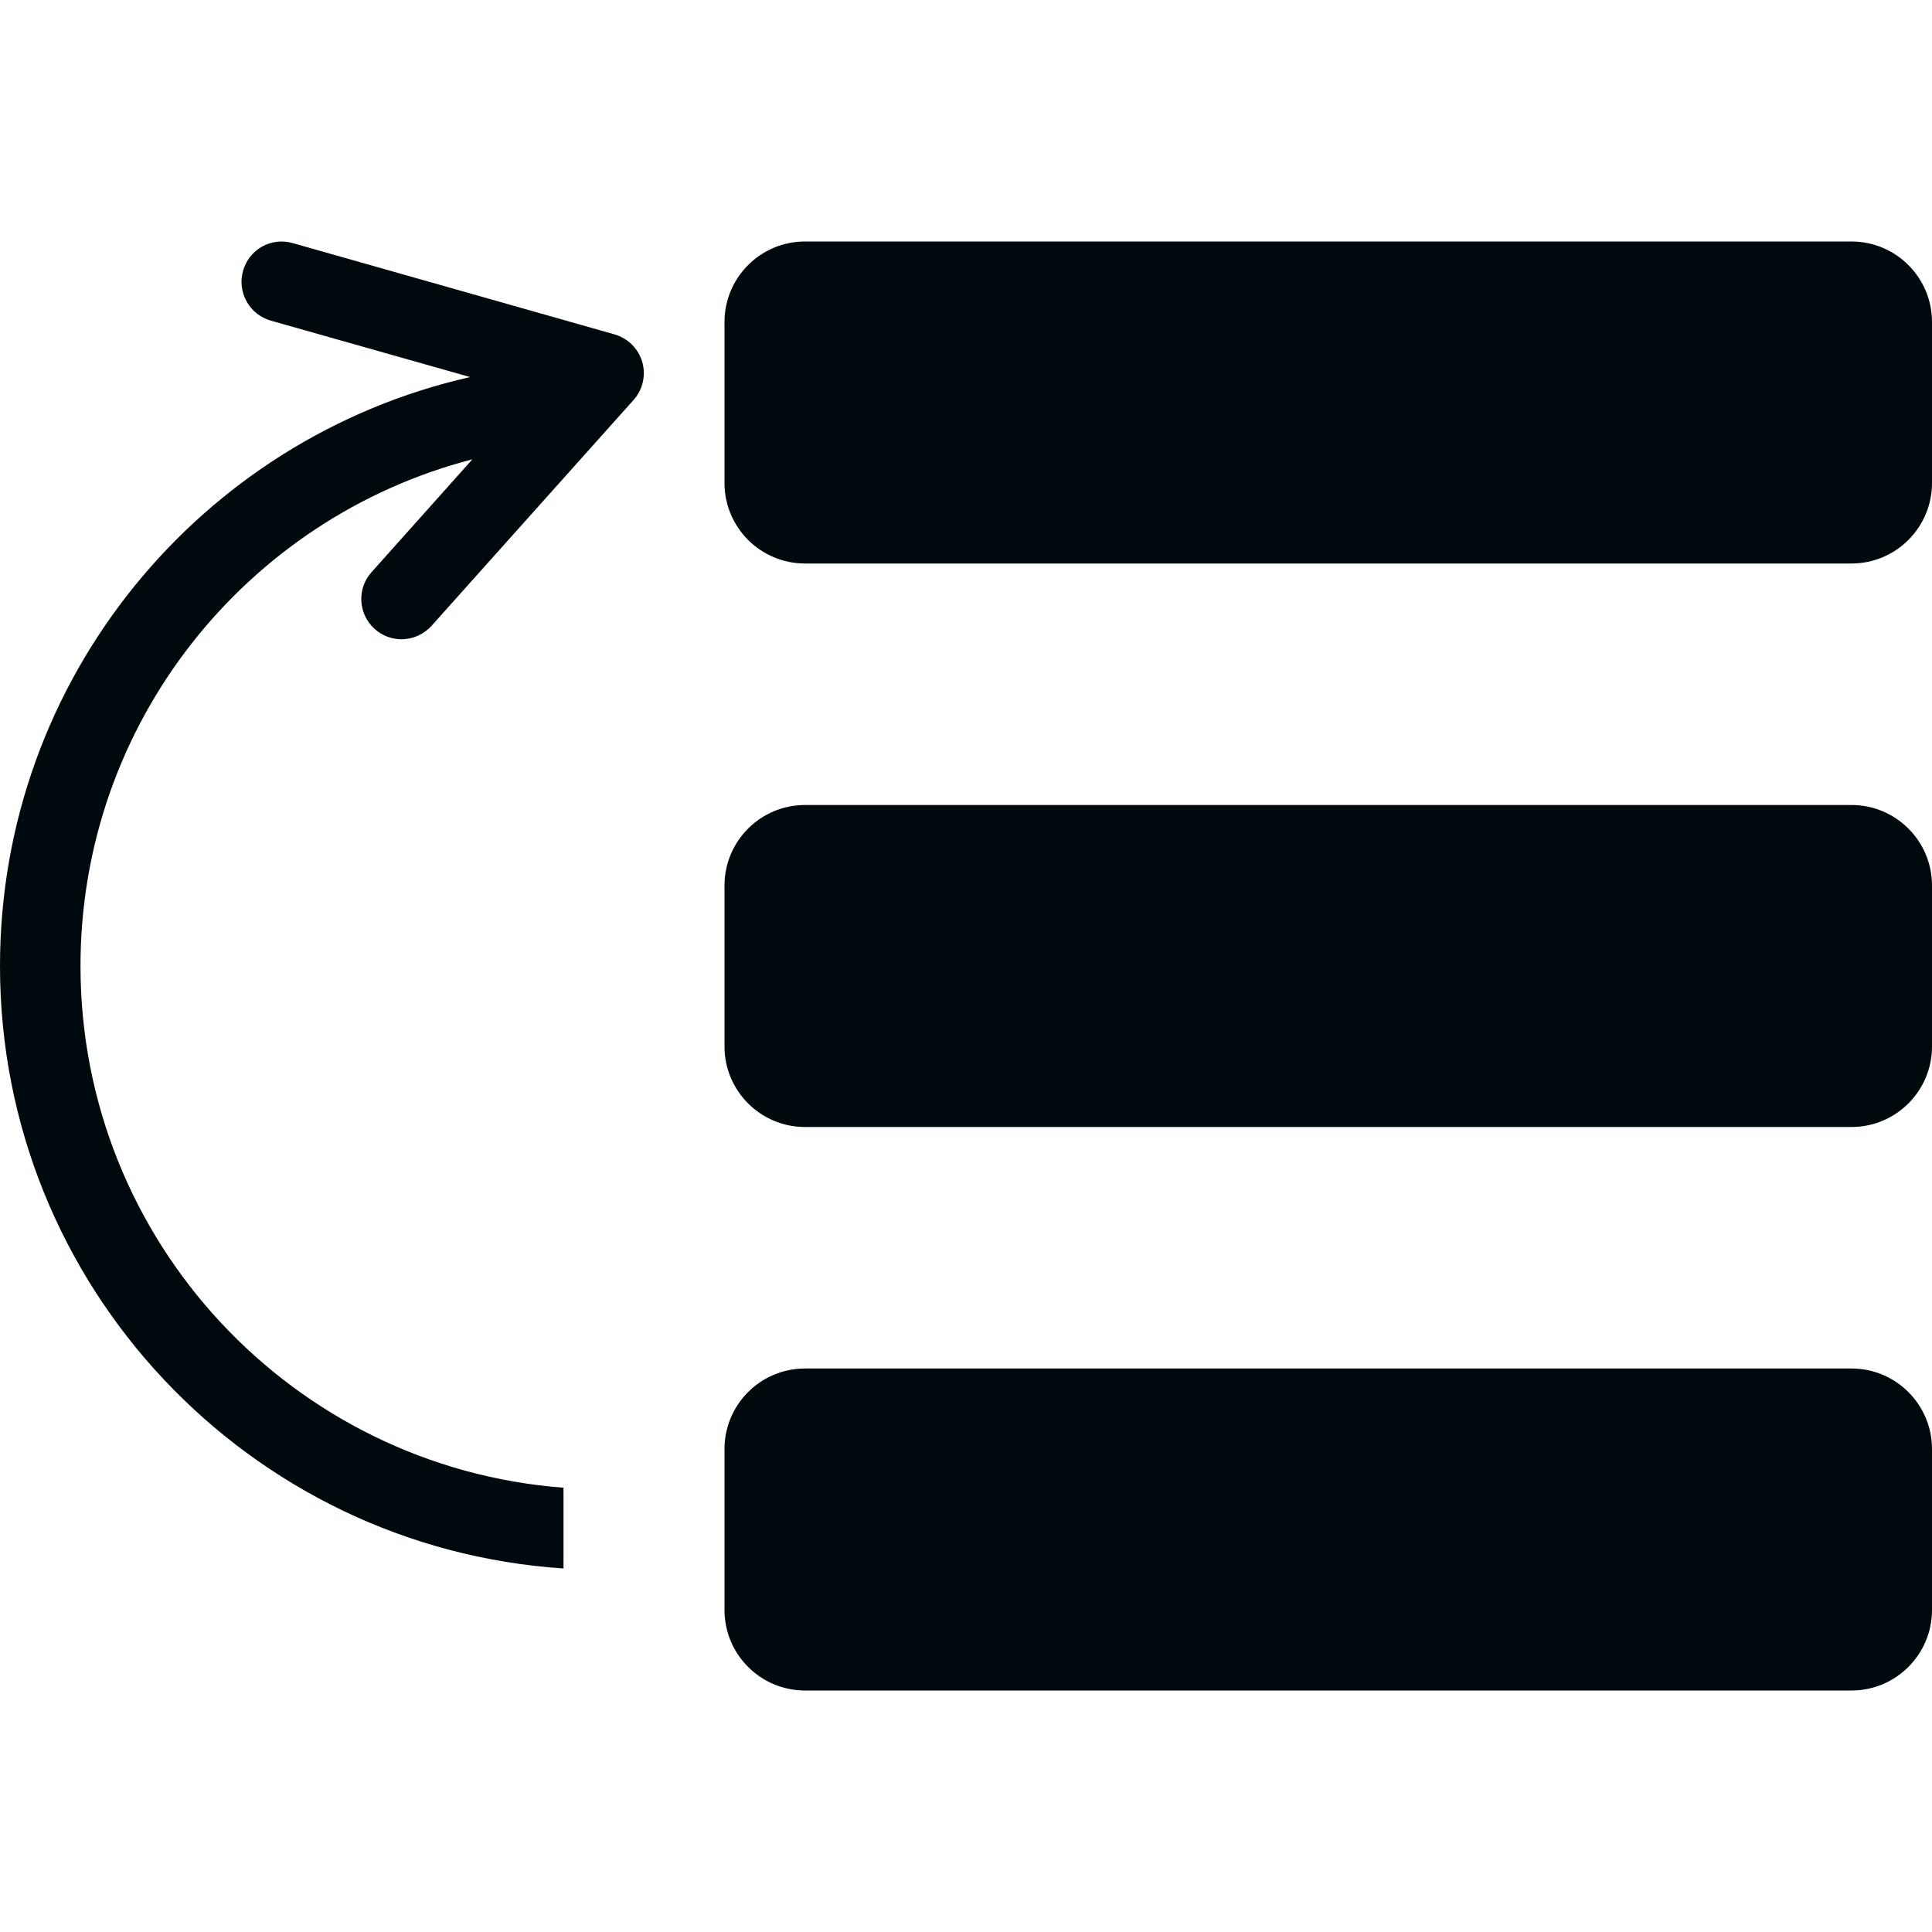 <?xml version="1.0" encoding="UTF-8"?>
<svg width="24px" height="24px" viewBox="0 0 24 24" version="1.1" xmlns="http://www.w3.org/2000/svg" xmlns:xlink="http://www.w3.org/1999/xlink">
    <!-- Generator: Sketch 60.1 (88133) - https://sketch.com -->
    <title>Networking / application-priority / application-priority-filled_24</title>
    <desc>Created with Sketch.</desc>
    <g id="Networking-/-application-priority-/-application-priority-filled_24" stroke="none" stroke-width="1" fill="none" fill-rule="evenodd">
        <path d="M10,3 L23,3 C23.552,3 24,3.448 24,4 L24,6 C24,6.552 23.552,7 23,7 L10,7 C9.448,7 9,6.552 9,6 L9,4 C9,3.448 9.448,3 10,3 Z M10,10 L23,10 C23.552,10 24,10.448 24,11 L24,13 C24,13.552 23.552,14 23,14 L10,14 C9.448,14 9,13.552 9,13 L9,11 C9,10.448 9.448,10 10,10 Z M10,17 L23,17 C23.552,17 24,17.448 24,18 L24,20 C24,20.552 23.552,21 23,21 L10,21 C9.448,21 9,20.552 9,20 L9,18 C9,17.448 9.448,17 10,17 Z M5.868,5.706 C3.068,6.43 1,8.974 1,12 C1,15.422 3.644,18.226 7,18.481 L7,19.484 C3.091,19.226 0,15.974 0,12 C0,8.428 2.496,5.44 5.84,4.684 L3.364,3.983 C3.098,3.907 2.944,3.63 3.019,3.365 C3.094,3.099 3.366,2.943 3.637,3.02 L7.634,4.154 C7.801,4.202 7.93,4.331 7.978,4.496 C8.026,4.662 7.985,4.84 7.871,4.968 L5.361,7.774 C5.261,7.884 5.125,7.941 4.988,7.941 C4.869,7.941 4.75,7.899 4.655,7.814 C4.449,7.629 4.431,7.313 4.615,7.108 L5.868,5.706 Z" id="application-priority-filled_24" fill="#00090D"></path>
    </g>
</svg>